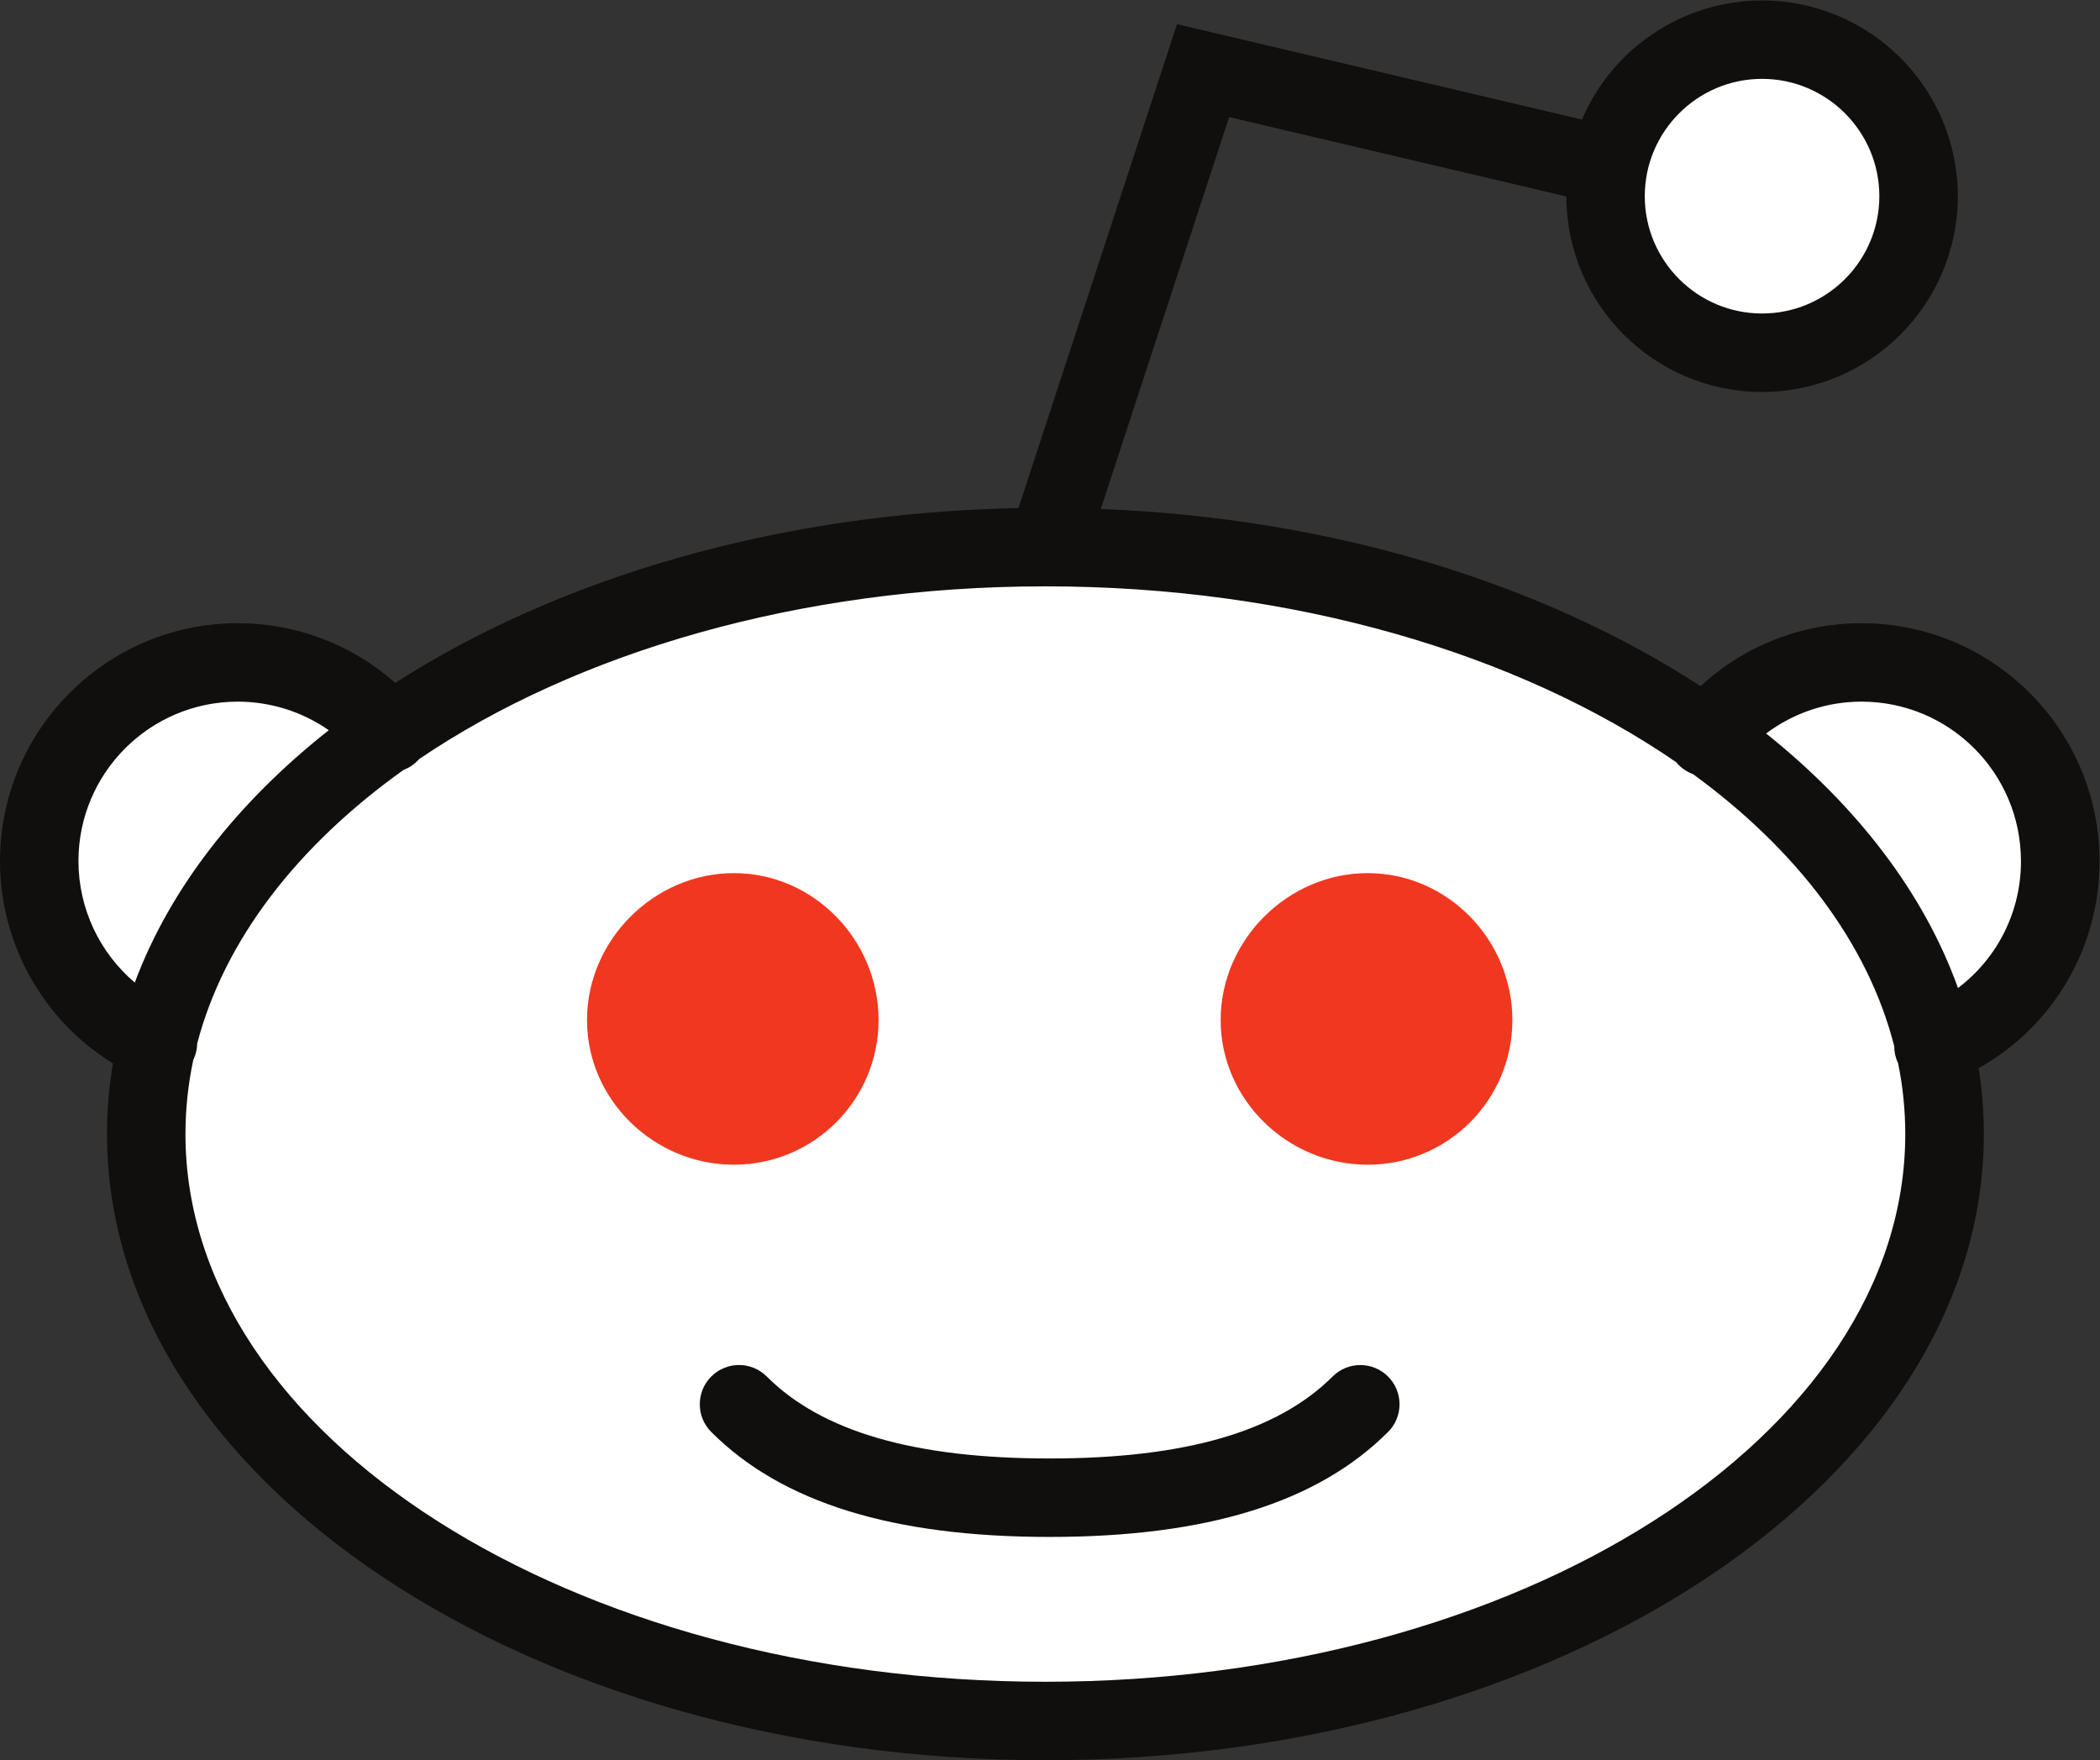 <?xml version="1.0" encoding="UTF-8" standalone="no"?>
<svg
   xmlns:dc="http://purl.org/dc/elements/1.1/"
   xmlns:cc="http://creativecommons.org/ns#"
   xmlns:rdf="http://www.w3.org/1999/02/22-rdf-syntax-ns#"
   xmlns:svg="http://www.w3.org/2000/svg"
   xmlns="http://www.w3.org/2000/svg"
   xmlns:sodipodi="http://sodipodi.sourceforge.net/DTD/sodipodi-0.dtd"
   xmlns:inkscape="http://www.inkscape.org/namespaces/inkscape"
   version="1.1"
   id="svg2"
   xml:space="preserve"
   width="3332.907"
   height="2793.333"
   viewBox="0 0 3332.907 2793.333"
   sodipodi:docname="reddit-seeklogo.com.eps"><rect x="0" y="0" width="3332.907" height="2793.333" fill="#333333" stroke="none"/><defs
     id="defs6" /><sodipodi:namedview
     pagecolor="#ffffff"
     bordercolor="#666666"
     borderopacity="1"
     objecttolerance="10"
     gridtolerance="10"
     guidetolerance="10"
     inkscape:pageopacity="0"
     inkscape:pageshadow="2"
     inkscape:window-width="640"
     inkscape:window-height="480"
     id="namedview4" /><g
     id="g10"
     inkscape:groupmode="layer"
     inkscape:label="ink_ext_XXXXXX"
     transform="matrix(1.333,0,0,-1.333,0,2793.333)"><g
       id="g12"
       transform="scale(0.1)"><path
         d="m 20317.2,12178.7 c 813.8,1020.7 2301,1188.3 3321.6,374.4 562.3,-448.3 889.9,-1128.2 890,-1847.4 0,-975.6 -599.1,-1851 -1508.5,-2204.4 M 1880.73,8540.6 C 1021.5,8917.7 466.711,9767.4 467.027,10705.7 c -0.793,1305.2 1056.593,2363.8 2361.733,2364.6 698.73,0.5 1361.84,-308.4 1811.17,-843.5 M 23152,7454.7 C 23152,3596.1 18358.9,467.5 12446.8,467.5 6534.21,467.5 1741.55,3595.7 1741.55,7454.7 c 0,3858.6 4792.66,6987.2 10705.25,6987.2 5912.1,0 10705.2,-3128.1 10705.2,-6987.2 z m -308.7,11164.8 c 0.4,-1029.1 -833.6,-1863.7 -1862.7,-1864.1 -1029.2,-0.4 -1863.8,833.6 -1864.2,1862.8 0,0.4 0,0.9 0,1.3 23.1,1029.2 876.1,1844.8 1905.2,1821.7 996.7,-22.3 1799.4,-825 1821.7,-1821.7 z m -3792.2,382.5 -4727.3,1112.5 -1835.4,-5602.5 1835.9,5602.5 M 16196.6,4237.4 c -933.6,-932.7 -2437,-1112.5 -3699.4,-1112.5 -1260.9,0 -2765.71,179.8 -3697.9,1112.5"
         style="fill:#ffffff;fill-opacity:1;fill-rule:nonzero;stroke:none"
         id="path14" /><path
         d="m 12497.2,2658.3 c -1870.4,0 -3188.37,408.7 -4028.56,1249.3 -182.36,182.5 -182.25,478.3 0.24,660.7 182.49,182.3 478.25,182.2 660.61,-0.3 656.18,-656.2 1757.41,-975.6 3367.71,-975.6 1609.9,0 2712.1,319.4 3369.2,975.6 182.3,182.2 477.9,182.1 660.1,-0.2 182.3,-182.4 182.2,-477.9 -0.2,-660.2 v 0 C 15685.2,3067 14367.7,2658.3 12497.2,2658.3 Z m 8482.2,17358.1 c -769.6,0 -1396.4,-626.7 -1396.4,-1396.9 0,-770.1 626.8,-1396.4 1396.4,-1396.4 769.7,0 1396.4,626.3 1396.4,1396.4 0,770.2 -626.2,1396.9 -1396.4,1396.9 z M 2830.2,12602.3 C 1783.34,12601 935.09,11752.6 934.063,10705.7 c 0,-566.5 252.197,-1092.8 670.647,-1447.8 419.86,1123.2 1222.69,2146.5 2309.93,3004.4 -318.29,221.4 -696.73,340.1 -1084.44,340 z M 21028,12223.1 c 1083,-866.3 1877.9,-1898 2284.2,-3030.1 474.5,357.8 752.4,918.5 749.6,1512.7 -1,1047.1 -849.6,1895.6 -1896.6,1896.6 -410.2,0.6 -809.4,-132.5 -1137.2,-379.2 z M 2301.52,8337.9 c -62.09,-290.5 -93.4,-586.6 -93.41,-883.6 0,-3595.7 4592.77,-6520.198 10238.19,-6520.198 5645.5,0 10238.2,2924.998 10238.2,6520.198 0,285.8 -28.9,567.4 -85.4,843.9 -30.5,63.4 -46.3,132.8 -46.3,203.1 -312.4,1226.9 -1164.7,2340.8 -2395.8,3238.4 -78.4,28.5 -147.6,77.5 -200.4,142 -1871.4,1286.7 -4545.1,2093.2 -7510.3,2093.2 -2935.25,0 -5586.11,-790.7 -7454.69,-2055.4 -50.97,-57.9 -115.23,-102.6 -187.28,-130.3 -1257.71,-898.1 -2131.99,-2019.4 -2456.57,-3257 -0.98,-61.8 -14.32,-122.8 -39.23,-179.4 -2.34,-5.1 -4.21,-10.3 -7.01,-14.9 z M 12446.3,0 C 6285.75,0 1274.06,3343.9 1274.06,7454.3 c 0,283.9 23.81,565.1 70.52,841.1 C 508.855,8811.4 0.055,9723.5 -0.004,10705.7 1.801,12268.1 1267.8,13534.3 2830.2,13536.4 c 697.27,0 1361.85,-255 1876.05,-710.8 1937.71,1243.7 4544.2,2026.4 7419.65,2080.6 l 1887.8,5761.2 411.9,-97.1 9.8,-2.3 4399.9,-1035.9 c 366.9,859 1210.5,1416.8 2144.6,1417.9 1286.6,-1.5 2329.2,-1044.3 2330.5,-2330.9 -1.6,-1286.5 -1044.1,-2329 -2330.5,-2330.5 -1285.5,1.3 -2327.7,1042.2 -2330.5,2327.7 l -4014.6,945.2 -1528.6,-4665.6 c 2770.9,-107.9 5273.3,-893 7141.4,-2109.6 521.9,483.3 1207.3,751.1 1918.5,749.6 1562.6,-1.8 2828.9,-1268.1 2830.7,-2830.7 4.6,-1022.3 -546.2,-1966.6 -1438.4,-2465.9 40.6,-258.2 61.6,-519.8 61.6,-785 C 23619.1,3343.9 18606.9,0 12446.3,0 v 0"
         style="fill:#100f0d;fill-opacity:1;fill-rule:nonzero;stroke:none"
         id="path16" /><path
         d="m 8738.12,10560.9 c -950.88,0 -1749.03,-798.1 -1749.03,-1749 0,-950.9 797.69,-1722.4 1749.03,-1722.4 951.34,0 1722.38,771.5 1722.38,1722.4 0,950.9 -771.51,1749 -1722.38,1749 z m 7546.28,0 c -951.8,0 -1750.9,-797.2 -1750.9,-1749 0,-951.3 799.1,-1722.4 1750.9,-1722.4 951.8,0 1722.4,771.1 1722.4,1722.4 0,951.8 -771.1,1749 -1722.4,1749 v 0"
         style="fill:#ef381f;fill-opacity:1;fill-rule:nonzero;stroke:none"
         id="path18" /></g></g></svg>
